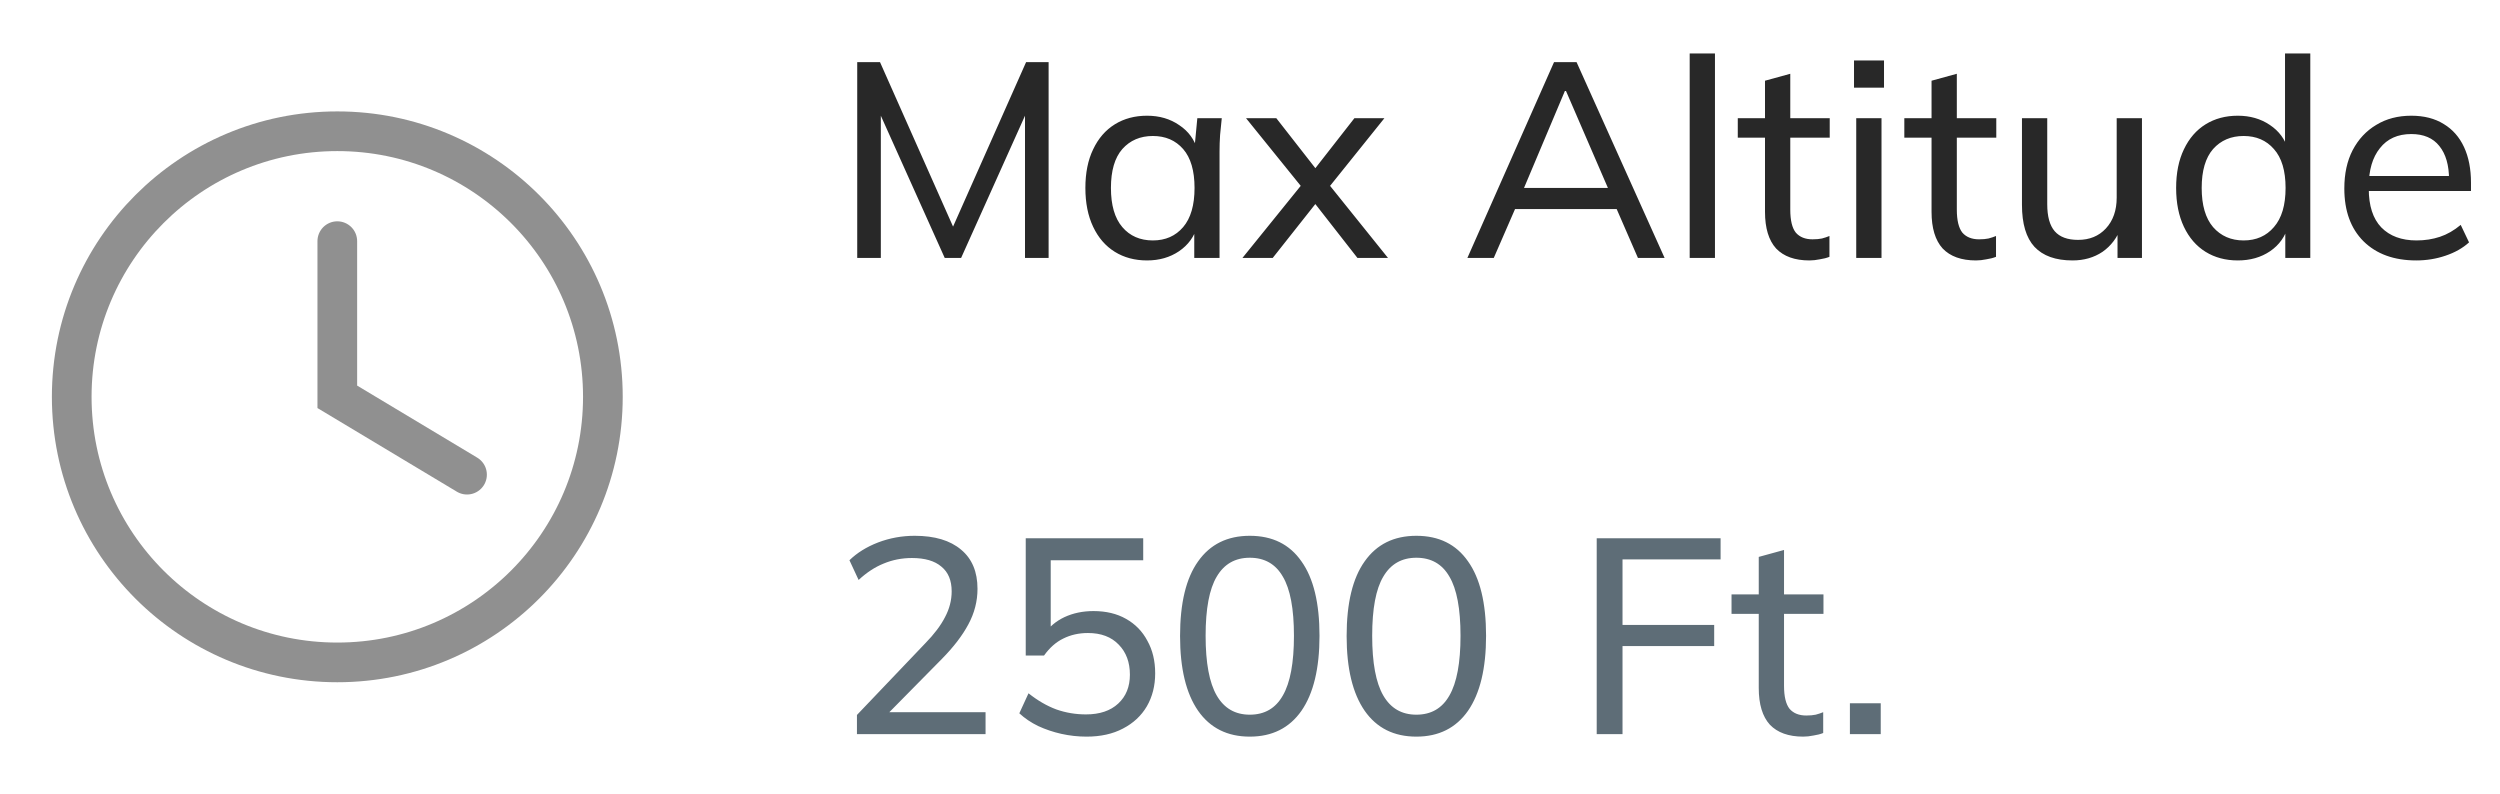 <svg width="126" height="40" viewBox="0 0 126 40" fill="none" xmlns="http://www.w3.org/2000/svg">
<circle cx="17" cy="20" r="13.385" stroke="#909090" stroke-width="2"/>
<path d="M17 12.154V20L23.538 23.923" stroke="#909090" stroke-width="2" stroke-linecap="round"/>
<path d="M43.204 13V3.13H44.352L48.244 11.894H47.824L51.716 3.13H52.85V13H51.66V4.866H52.094L48.44 13H47.614L43.96 4.866H44.394V13H43.204ZM57.811 13.126C57.195 13.126 56.653 12.981 56.187 12.692C55.72 12.403 55.356 11.983 55.095 11.432C54.833 10.881 54.703 10.228 54.703 9.472C54.703 8.716 54.833 8.067 55.095 7.526C55.356 6.975 55.72 6.555 56.187 6.266C56.653 5.977 57.195 5.832 57.811 5.832C58.436 5.832 58.977 5.991 59.435 6.308C59.901 6.616 60.209 7.041 60.359 7.582H60.191L60.345 5.958H61.577C61.549 6.238 61.521 6.518 61.493 6.798C61.474 7.078 61.465 7.353 61.465 7.624V13H60.191V11.39H60.345C60.195 11.922 59.887 12.347 59.421 12.664C58.963 12.972 58.427 13.126 57.811 13.126ZM58.105 12.118C58.739 12.118 59.248 11.894 59.631 11.446C60.013 10.998 60.205 10.34 60.205 9.472C60.205 8.604 60.013 7.951 59.631 7.512C59.248 7.073 58.739 6.854 58.105 6.854C57.47 6.854 56.957 7.073 56.565 7.512C56.182 7.951 55.991 8.604 55.991 9.472C55.991 10.34 56.182 10.998 56.565 11.446C56.947 11.894 57.461 12.118 58.105 12.118ZM62.619 13L65.811 9.052V9.682L62.801 5.958H64.327L66.525 8.772H66.063L68.261 5.958H69.773L66.805 9.654V9.08L69.955 13H68.415L66.063 9.99H66.525L64.145 13H62.619ZM73.956 13L78.324 3.13H79.458L83.896 13H82.552L81.334 10.2L81.894 10.536H75.888L76.504 10.2L75.286 13H73.956ZM78.87 4.586L76.686 9.766L76.35 9.472H81.432L81.166 9.766L78.926 4.586H78.87ZM85.16 13V2.696H86.434V13H85.16ZM91.196 13.126C90.459 13.126 89.899 12.925 89.516 12.524C89.143 12.113 88.956 11.497 88.956 10.676V6.938H87.584V5.958H88.956V4.068L90.23 3.718V5.958H92.218V6.938H90.23V10.564C90.23 11.105 90.323 11.493 90.51 11.726C90.706 11.95 90.986 12.062 91.35 12.062C91.537 12.062 91.695 12.048 91.826 12.02C91.966 11.983 92.092 11.941 92.204 11.894V12.944C92.064 13 91.901 13.042 91.714 13.07C91.537 13.107 91.364 13.126 91.196 13.126ZM93.554 13V5.958H94.828V13H93.554ZM93.442 4.418V3.046H94.954V4.418H93.442ZM99.591 13.126C98.853 13.126 98.293 12.925 97.91 12.524C97.537 12.113 97.35 11.497 97.35 10.676V6.938H95.978V5.958H97.35V4.068L98.624 3.718V5.958H100.613V6.938H98.624V10.564C98.624 11.105 98.718 11.493 98.904 11.726C99.1 11.95 99.38 12.062 99.745 12.062C99.931 12.062 100.09 12.048 100.221 12.02C100.361 11.983 100.487 11.941 100.599 11.894V12.944C100.459 13 100.295 13.042 100.109 13.07C99.931 13.107 99.758 13.126 99.591 13.126ZM104.455 13.126C103.605 13.126 102.966 12.897 102.537 12.44C102.117 11.983 101.907 11.278 101.907 10.326V5.958H103.181V10.298C103.181 10.914 103.307 11.367 103.559 11.656C103.811 11.945 104.203 12.09 104.735 12.09C105.313 12.09 105.78 11.899 106.135 11.516C106.499 11.124 106.681 10.606 106.681 9.962V5.958H107.955V13H106.723V11.446H106.905C106.709 11.978 106.396 12.393 105.967 12.692C105.537 12.981 105.033 13.126 104.455 13.126ZM112.785 13.126C112.169 13.126 111.628 12.981 111.161 12.692C110.695 12.403 110.331 11.983 110.069 11.432C109.808 10.881 109.677 10.228 109.677 9.472C109.677 8.716 109.808 8.067 110.069 7.526C110.331 6.975 110.695 6.555 111.161 6.266C111.628 5.977 112.169 5.832 112.785 5.832C113.401 5.832 113.938 5.986 114.395 6.294C114.862 6.602 115.175 7.027 115.333 7.568H115.165V2.696H116.439V13H115.179V11.362H115.333C115.184 11.913 114.876 12.347 114.409 12.664C113.952 12.972 113.411 13.126 112.785 13.126ZM113.079 12.118C113.714 12.118 114.223 11.894 114.605 11.446C114.997 10.998 115.193 10.34 115.193 9.472C115.193 8.604 114.997 7.951 114.605 7.512C114.223 7.073 113.714 6.854 113.079 6.854C112.445 6.854 111.931 7.073 111.539 7.512C111.157 7.951 110.965 8.604 110.965 9.472C110.965 10.34 111.157 10.998 111.539 11.446C111.931 11.894 112.445 12.118 113.079 12.118ZM121.78 13.126C120.66 13.126 119.773 12.804 119.12 12.16C118.476 11.516 118.154 10.629 118.154 9.5C118.154 8.753 118.294 8.109 118.574 7.568C118.863 7.017 119.26 6.593 119.764 6.294C120.268 5.986 120.856 5.832 121.528 5.832C122.172 5.832 122.718 5.972 123.166 6.252C123.614 6.523 123.954 6.91 124.188 7.414C124.421 7.918 124.538 8.515 124.538 9.206V9.626H119.148V8.87H123.67L123.432 9.052C123.432 8.324 123.268 7.759 122.942 7.358C122.624 6.957 122.153 6.756 121.528 6.756C120.846 6.756 120.319 6.994 119.946 7.47C119.572 7.937 119.386 8.576 119.386 9.388V9.514C119.386 10.373 119.596 11.021 120.016 11.46C120.445 11.899 121.038 12.118 121.794 12.118C122.214 12.118 122.606 12.057 122.97 11.936C123.334 11.815 123.684 11.614 124.02 11.334L124.44 12.216C124.122 12.505 123.726 12.729 123.25 12.888C122.783 13.047 122.293 13.126 121.78 13.126Z" fill="#282828"/>
<path d="M43.19 37V36.034L46.634 32.422C47.082 31.965 47.413 31.526 47.628 31.106C47.852 30.686 47.964 30.252 47.964 29.804C47.964 29.253 47.791 28.838 47.446 28.558C47.11 28.269 46.615 28.124 45.962 28.124C45.458 28.124 44.982 28.217 44.534 28.404C44.095 28.581 43.675 28.857 43.274 29.23L42.812 28.236C43.195 27.863 43.675 27.564 44.254 27.34C44.842 27.116 45.458 27.004 46.102 27.004C47.11 27.004 47.889 27.237 48.44 27.704C48.991 28.161 49.266 28.819 49.266 29.678C49.266 30.303 49.112 30.901 48.804 31.47C48.505 32.03 48.062 32.609 47.474 33.206L44.464 36.258V35.894H49.672V37H43.19ZM54.763 37.126C54.333 37.126 53.908 37.079 53.489 36.986C53.078 36.893 52.691 36.762 52.327 36.594C51.962 36.417 51.645 36.202 51.374 35.95L51.837 34.942C52.294 35.306 52.761 35.577 53.236 35.754C53.712 35.922 54.212 36.006 54.734 36.006C55.425 36.006 55.967 35.824 56.358 35.46C56.751 35.096 56.947 34.611 56.947 34.004C56.947 33.379 56.76 32.875 56.386 32.492C56.013 32.1 55.495 31.904 54.833 31.904C54.375 31.904 53.96 31.997 53.587 32.184C53.222 32.361 52.901 32.646 52.62 33.038H51.697V27.13H57.618V28.236H52.956V31.974H52.62C52.873 31.601 53.213 31.311 53.642 31.106C54.081 30.901 54.571 30.798 55.112 30.798C55.747 30.798 56.293 30.929 56.751 31.19C57.217 31.451 57.577 31.82 57.828 32.296C58.09 32.763 58.221 33.309 58.221 33.934C58.221 34.559 58.081 35.115 57.8 35.6C57.52 36.076 57.119 36.449 56.596 36.72C56.083 36.991 55.472 37.126 54.763 37.126ZM62.989 37.126C61.86 37.126 60.992 36.692 60.385 35.824C59.778 34.947 59.475 33.691 59.475 32.058C59.475 30.397 59.778 29.141 60.385 28.292C60.992 27.433 61.86 27.004 62.989 27.004C64.128 27.004 64.996 27.433 65.593 28.292C66.2 29.141 66.503 30.392 66.503 32.044C66.503 33.687 66.2 34.947 65.593 35.824C64.986 36.692 64.118 37.126 62.989 37.126ZM62.989 36.02C63.736 36.02 64.291 35.698 64.655 35.054C65.028 34.41 65.215 33.407 65.215 32.044C65.215 30.681 65.028 29.687 64.655 29.062C64.291 28.427 63.736 28.11 62.989 28.11C62.252 28.11 61.696 28.427 61.323 29.062C60.95 29.687 60.763 30.681 60.763 32.044C60.763 33.407 60.95 34.41 61.323 35.054C61.696 35.698 62.252 36.02 62.989 36.02ZM71.384 37.126C70.254 37.126 69.386 36.692 68.78 35.824C68.173 34.947 67.87 33.691 67.87 32.058C67.87 30.397 68.173 29.141 68.78 28.292C69.386 27.433 70.254 27.004 71.384 27.004C72.522 27.004 73.39 27.433 73.988 28.292C74.594 29.141 74.898 30.392 74.898 32.044C74.898 33.687 74.594 34.947 73.988 35.824C73.381 36.692 72.513 37.126 71.384 37.126ZM71.384 36.02C72.13 36.02 72.686 35.698 73.05 35.054C73.423 34.41 73.61 33.407 73.61 32.044C73.61 30.681 73.423 29.687 73.05 29.062C72.686 28.427 72.13 28.11 71.384 28.11C70.646 28.11 70.091 28.427 69.718 29.062C69.344 29.687 69.158 30.681 69.158 32.044C69.158 33.407 69.344 34.41 69.718 35.054C70.091 35.698 70.646 36.02 71.384 36.02ZM80.474 37V27.13H86.718V28.194H81.775V31.498H86.395V32.562H81.775V37H80.474ZM90.882 37.126C90.144 37.126 89.584 36.925 89.201 36.524C88.828 36.113 88.641 35.497 88.641 34.676V30.938H87.269V29.958H88.641V28.068L89.915 27.718V29.958H91.903V30.938H89.915V34.564C89.915 35.105 90.009 35.493 90.195 35.726C90.391 35.95 90.671 36.062 91.035 36.062C91.222 36.062 91.381 36.048 91.511 36.02C91.651 35.983 91.778 35.941 91.889 35.894V36.944C91.749 37 91.586 37.042 91.4 37.07C91.222 37.107 91.049 37.126 90.882 37.126ZM93.235 37V35.446H94.789V37H93.235Z" fill="#5E6D77"/>
</svg>
